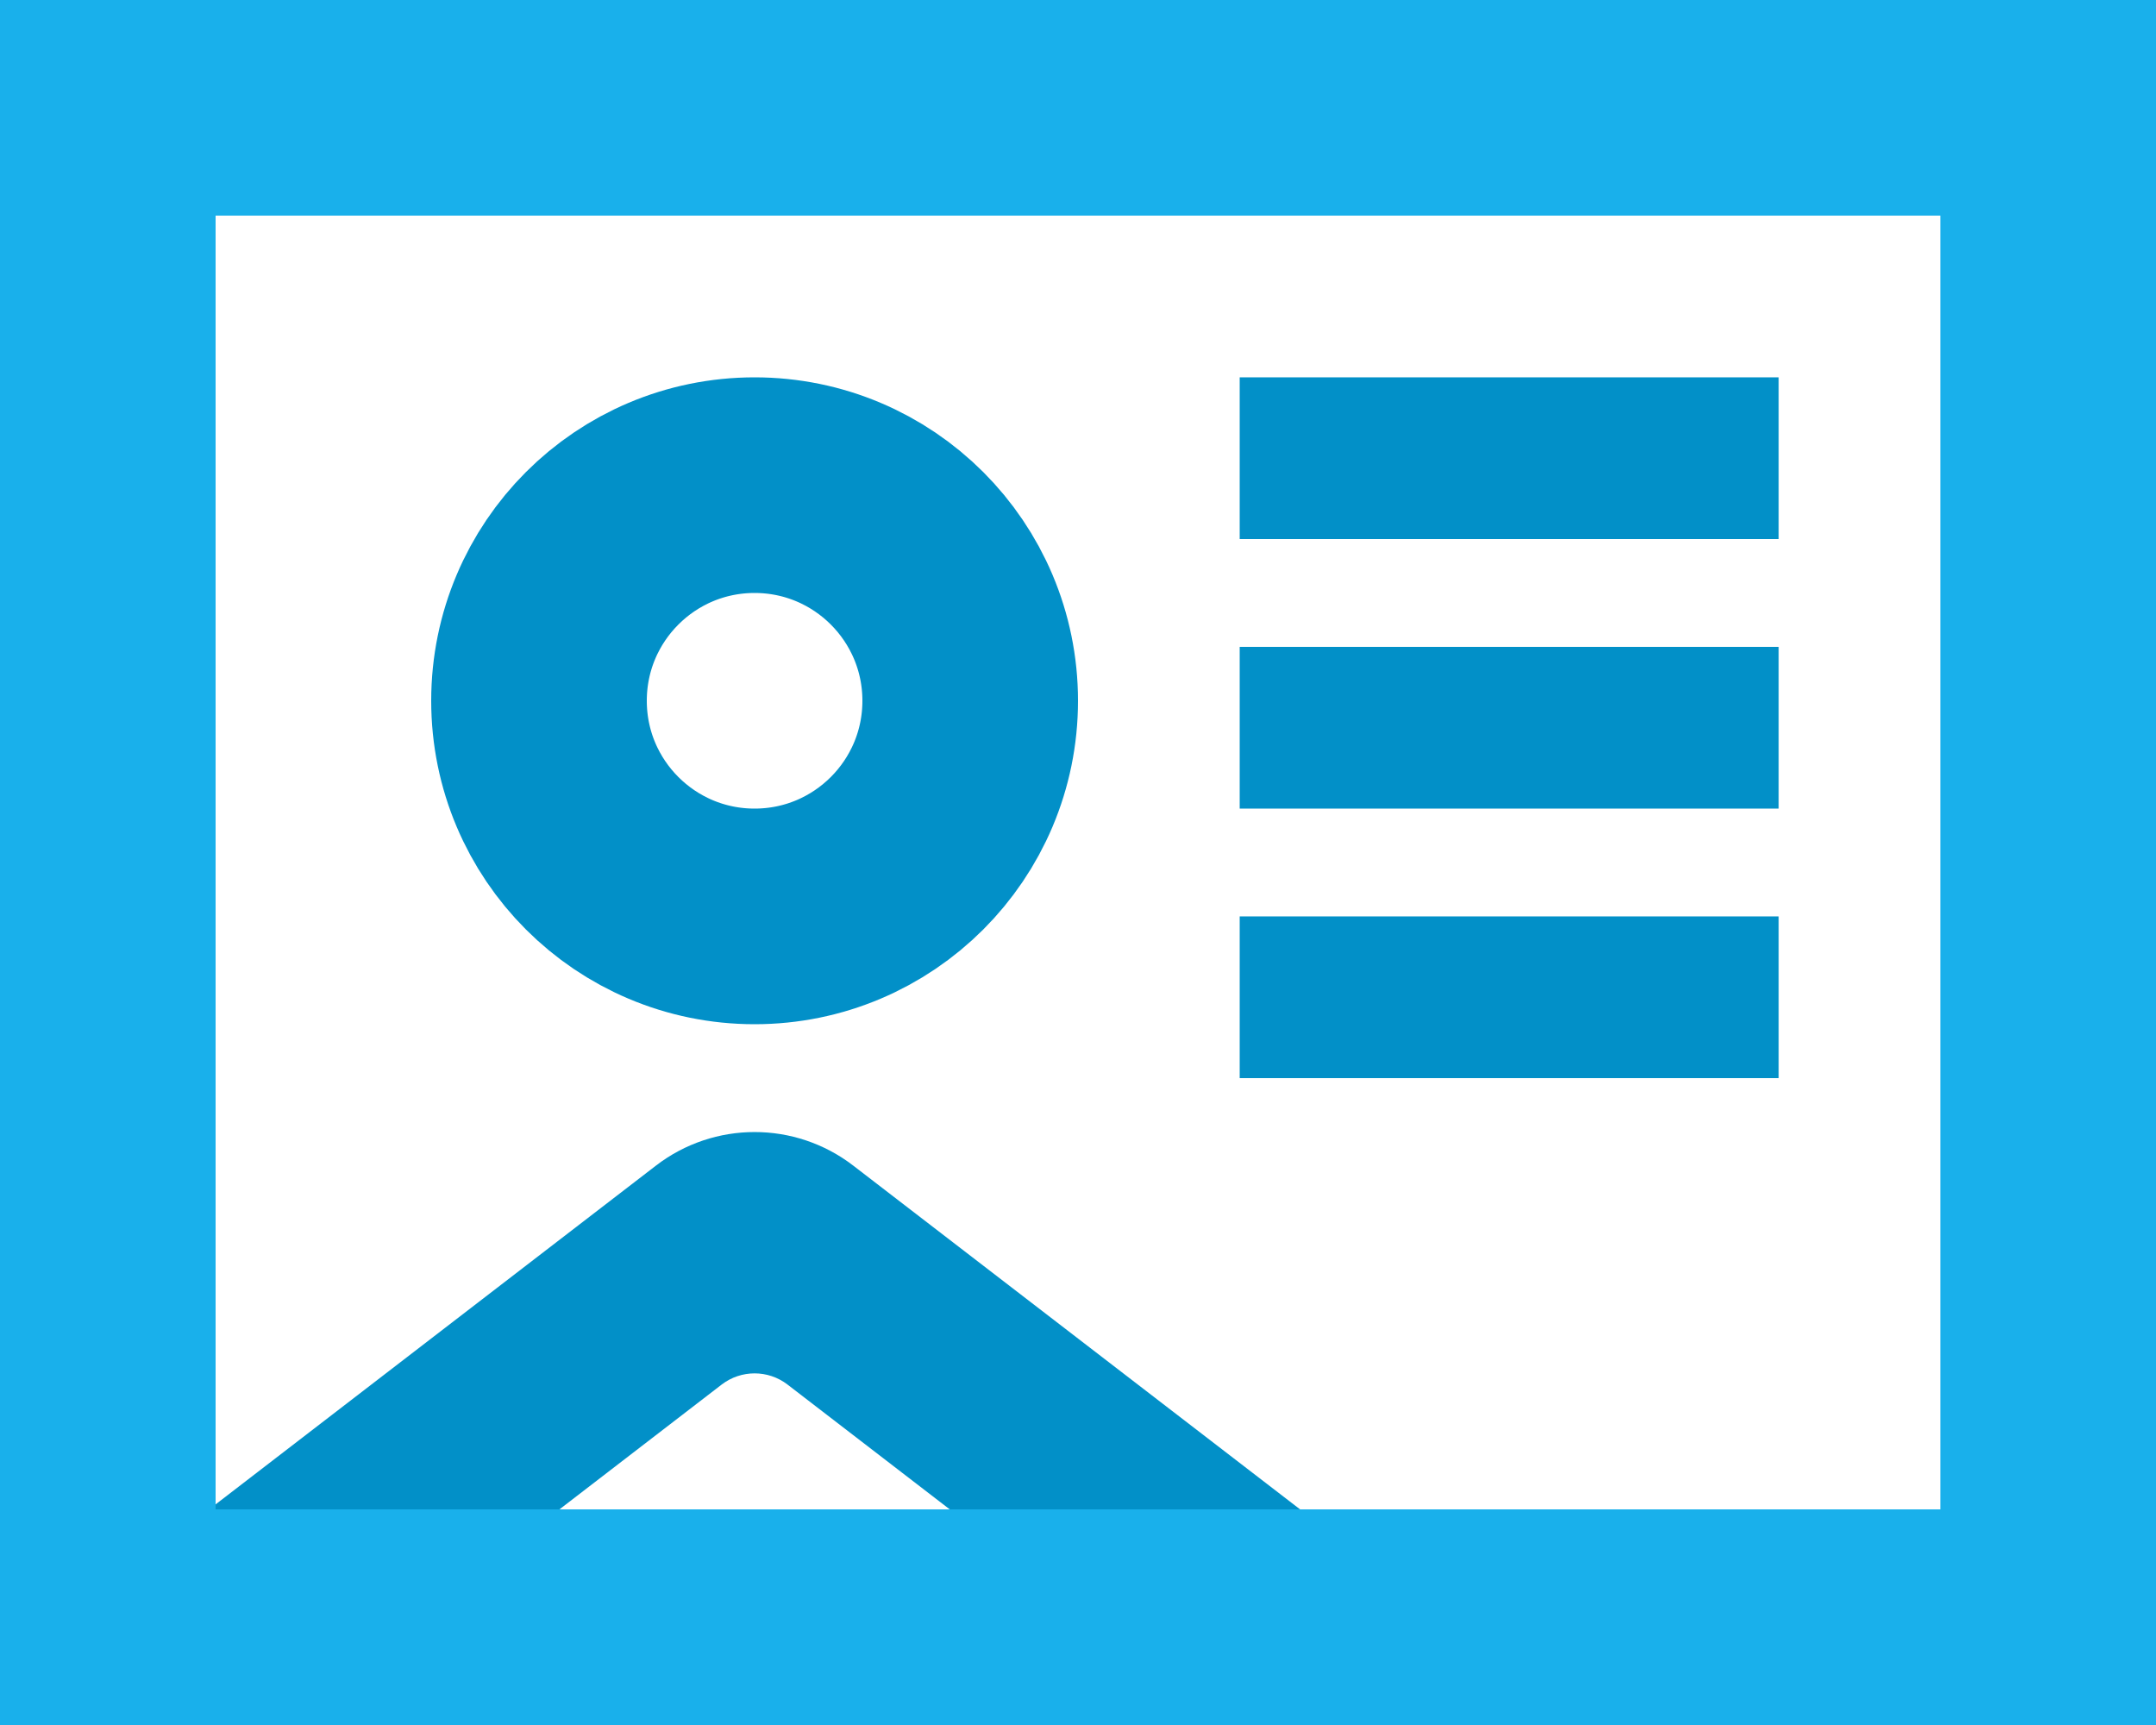 <?xml version="1.0" encoding="UTF-8"?>
<svg width="40px" height="32px" viewBox="0 0 40 32" version="1.1" xmlns="http://www.w3.org/2000/svg" xmlns:xlink="http://www.w3.org/1999/xlink">
    <!-- Generator: sketchtool 44.1 (41455) - http://www.bohemiancoding.com/sketch -->
    <title>453DD491-7569-4B15-850E-C677382B8A4F</title>
    <desc>Created with sketchtool.</desc>
    <defs></defs>
    <g id="外汇移动web1.0" stroke="none" stroke-width="1" fill="none" fill-rule="evenodd">
        <g id="6.6.代理信息" transform="translate(-30, -514)">
            <g id="信息" transform="translate(0, 215)">
                <g id="切图" transform="translate(30, 45)">
                    <g id="证件照片" transform="translate(0, 254)">
                        <path d="M20.5,30.215 L27,30.215 L15.829,21.622 L15.829,21.622 C14.751,20.793 13.249,20.793 12.171,21.622 L12.171,21.622 L1,30.215 L7.5,30.215 L13.39,25.684 C13.75,25.408 14.25,25.408 14.61,25.684 L20.5,30.215 Z" id="Combined-Shape" fill="#0290C8"></path>
                        <rect id="Rectangle-9" fill="#0290C8" x="23" y="7" width="10" height="3"></rect>
                        <rect id="Rectangle-9-Copy" fill="#0290C8" x="23" y="12" width="10" height="3"></rect>
                        <rect id="Rectangle-9-Copy-2" fill="#0290C8" x="23" y="17" width="10" height="3"></rect>
                        <rect id="Rectangle-29" stroke="#19B0EB" stroke-width="4" x="2" y="2" width="36" height="28"></rect>
                        <circle id="Oval" stroke="#0290C8" stroke-width="4" cx="14" cy="13" r="4"></circle>
                    </g>
                </g>
            </g>
        </g>
    </g>
</svg>